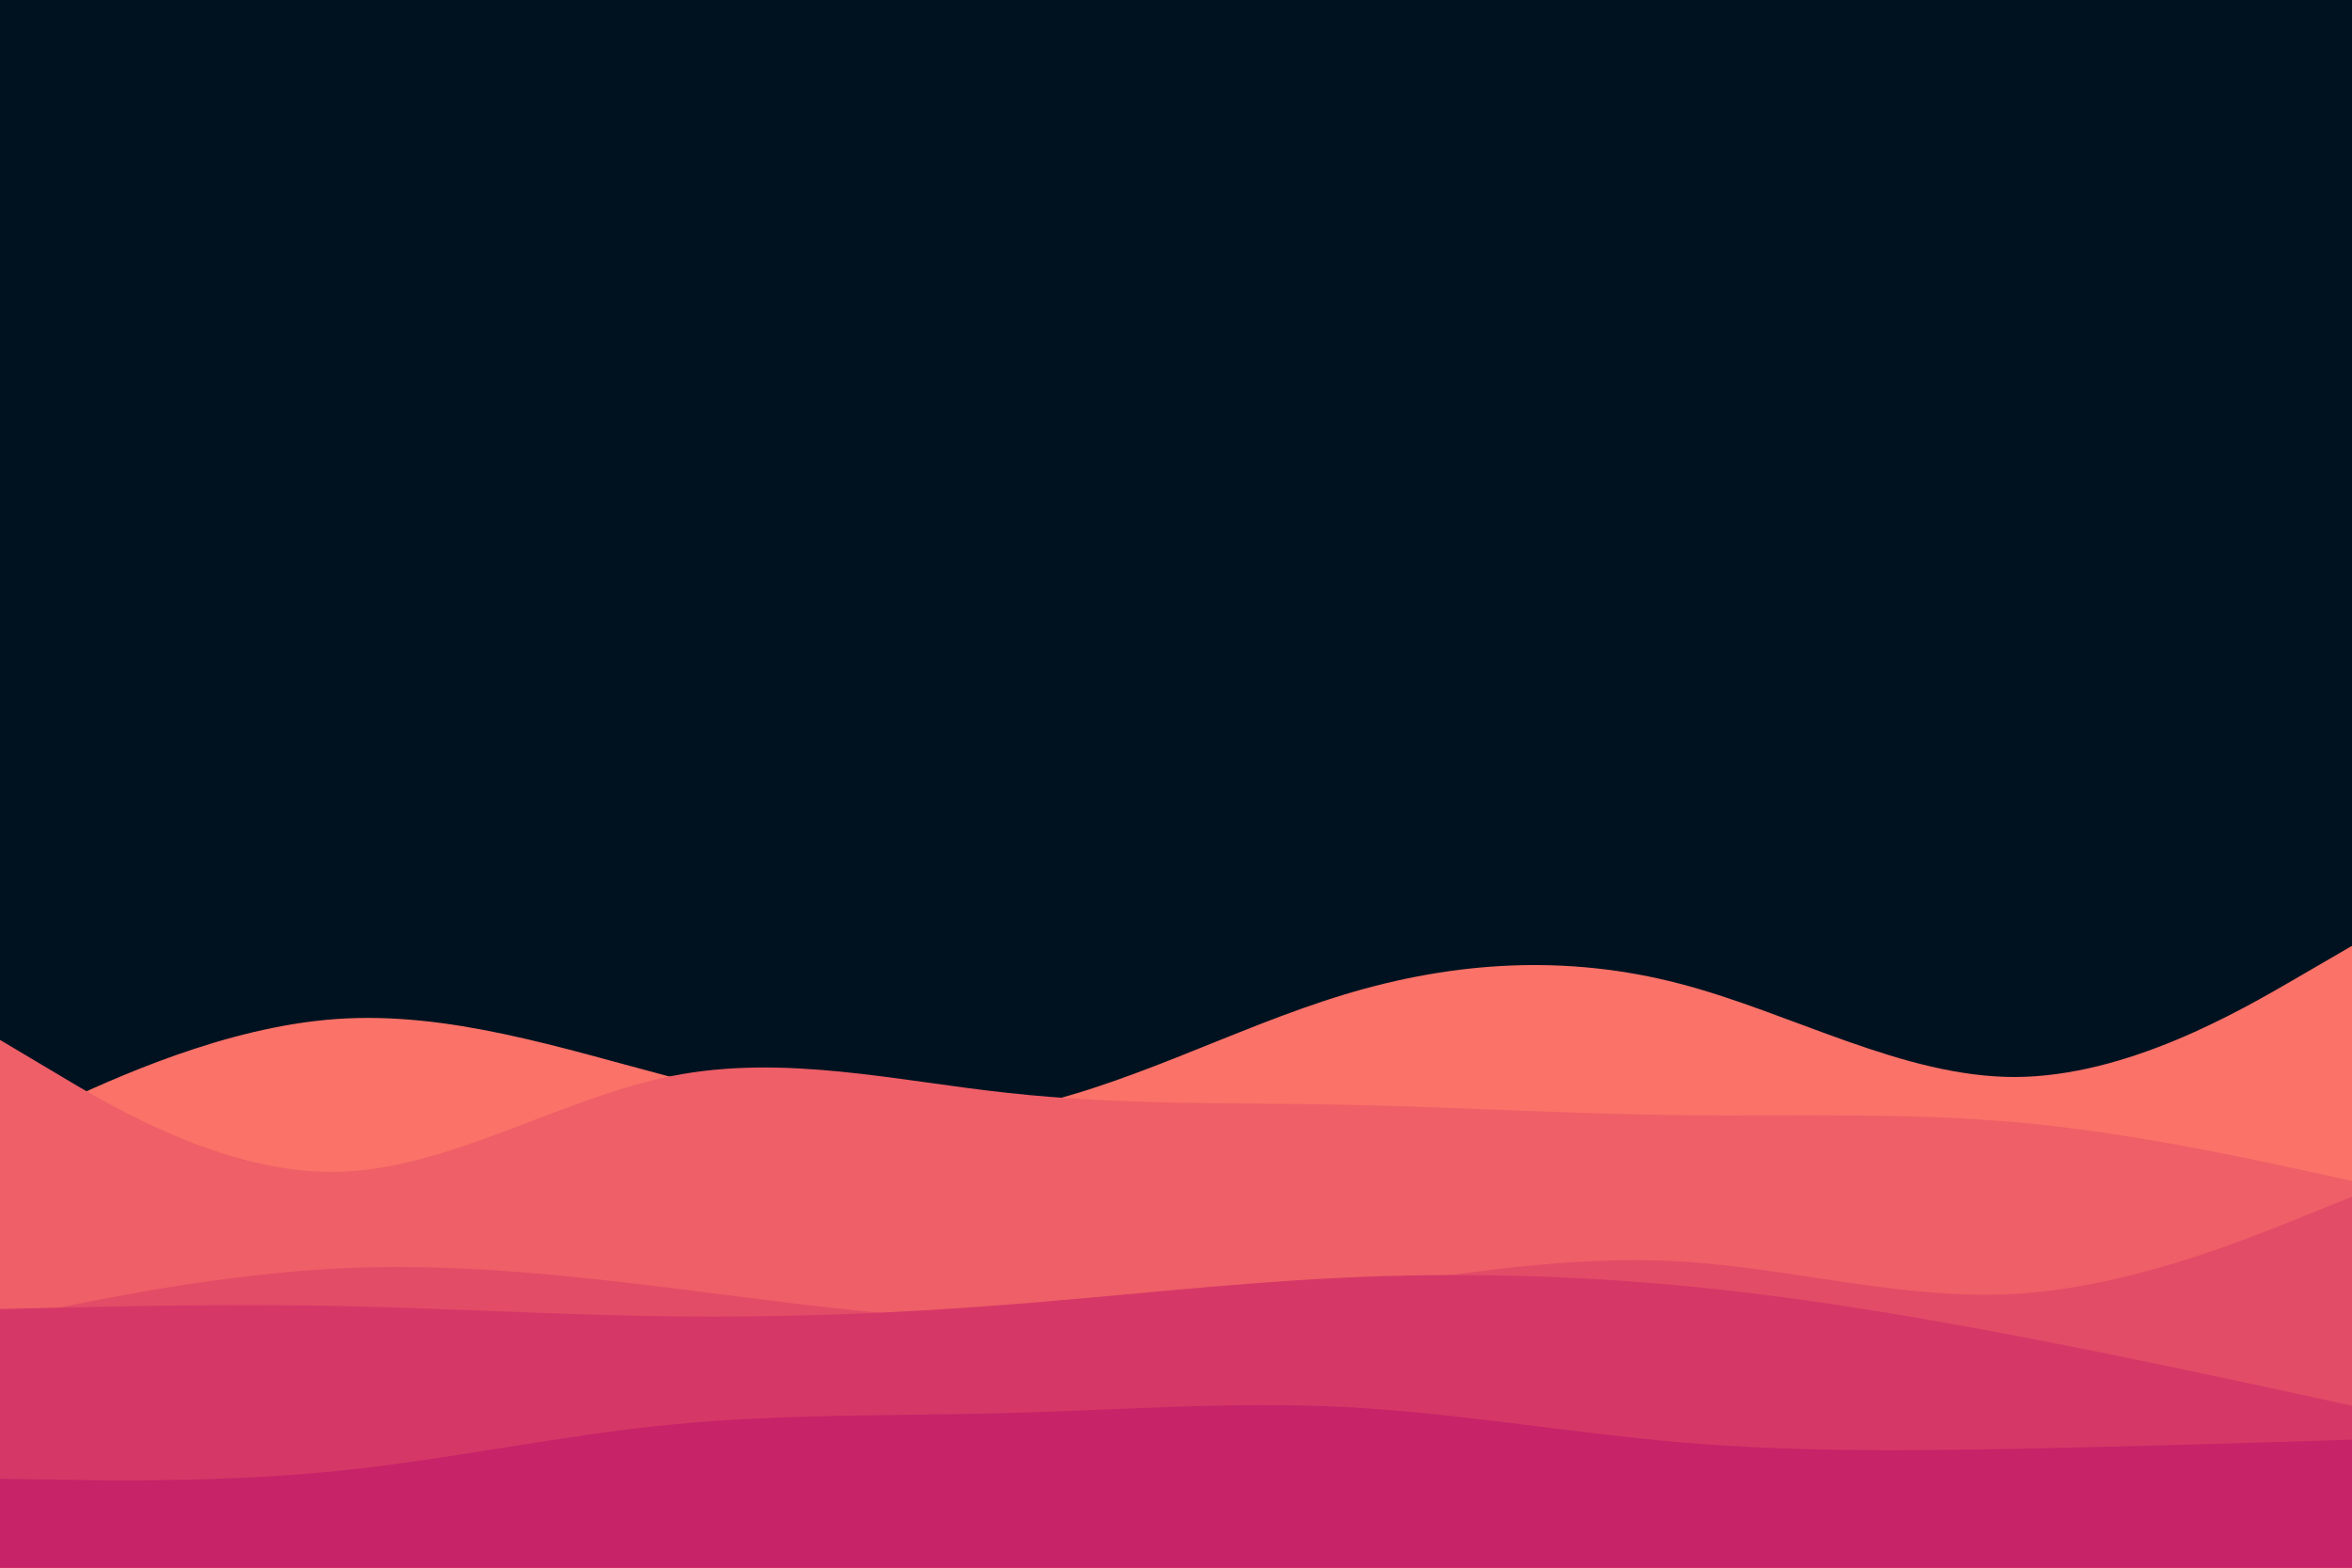 <svg id="visual" viewBox="0 0 900 600" width="900" height="600" xmlns="http://www.w3.org/2000/svg" xmlns:xlink="http://www.w3.org/1999/xlink" version="1.1"><rect x="0" y="0" width="900" height="600" fill="#001220"></rect><path d="M0 433L21.5 423C43 413 86 393 128.8 390C171.7 387 214.3 401 257.2 412.3C300 423.7 343 432.3 385.8 424.8C428.7 417.3 471.3 393.7 514.2 380.7C557 367.7 600 365.3 642.8 376.5C685.7 387.7 728.3 412.3 771.2 412.2C814 412 857 387 878.5 374.5L900 362L900 601L878.5 601C857 601 814 601 771.2 601C728.3 601 685.7 601 642.8 601C600 601 557 601 514.2 601C471.3 601 428.7 601 385.8 601C343 601 300 601 257.2 601C214.3 601 171.7 601 128.8 601C86 601 43 601 21.5 601L0 601Z" fill="#fa7268"></path><path d="M0 398L21.5 410.8C43 423.7 86 449.3 128.8 448.5C171.7 447.7 214.3 420.3 257.2 411.8C300 403.3 343 413.7 385.8 418.3C428.7 423 471.3 422 514.2 422.8C557 423.7 600 426.3 642.8 426.8C685.7 427.3 728.3 425.7 771.2 429.5C814 433.3 857 442.7 878.5 447.3L900 452L900 601L878.5 601C857 601 814 601 771.2 601C728.3 601 685.7 601 642.8 601C600 601 557 601 514.2 601C471.3 601 428.7 601 385.8 601C343 601 300 601 257.2 601C214.3 601 171.7 601 128.8 601C86 601 43 601 21.5 601L0 601Z" fill="#ef5f67"></path><path d="M0 505L21.5 500.7C43 496.3 86 487.7 128.8 485.5C171.7 483.3 214.3 487.7 257.2 493C300 498.3 343 504.7 385.8 505.2C428.7 505.7 471.3 500.3 514.2 494C557 487.7 600 480.3 642.8 482.8C685.7 485.3 728.3 497.7 771.2 495.2C814 492.7 857 475.3 878.5 466.7L900 458L900 601L878.5 601C857 601 814 601 771.2 601C728.3 601 685.7 601 642.8 601C600 601 557 601 514.2 601C471.3 601 428.7 601 385.8 601C343 601 300 601 257.2 601C214.3 601 171.7 601 128.8 601C86 601 43 601 21.5 601L0 601Z" fill="#e34c67"></path><path d="M0 501L21.5 500.5C43 500 86 499 128.8 499.8C171.7 500.7 214.3 503.3 257.2 503.8C300 504.3 343 502.7 385.8 499.3C428.7 496 471.3 491 514.2 489C557 487 600 488 642.8 492C685.7 496 728.3 503 771.2 511.2C814 519.3 857 528.7 878.5 533.3L900 538L900 601L878.5 601C857 601 814 601 771.2 601C728.3 601 685.7 601 642.8 601C600 601 557 601 514.2 601C471.3 601 428.7 601 385.8 601C343 601 300 601 257.2 601C214.3 601 171.7 601 128.8 601C86 601 43 601 21.5 601L0 601Z" fill="#d53867"></path><path d="M0 566L21.5 566.3C43 566.7 86 567.3 128.8 563C171.7 558.7 214.3 549.3 257.2 545.2C300 541 343 542 385.8 540.8C428.7 539.7 471.3 536.3 514.2 538.5C557 540.7 600 548.3 642.8 552C685.7 555.7 728.3 555.3 771.2 554.5C814 553.7 857 552.3 878.5 551.7L900 551L900 601L878.5 601C857 601 814 601 771.2 601C728.3 601 685.7 601 642.8 601C600 601 557 601 514.2 601C471.3 601 428.7 601 385.8 601C343 601 300 601 257.2 601C214.3 601 171.7 601 128.8 601C86 601 43 601 21.5 601L0 601Z" fill="#c62368"></path></svg>
